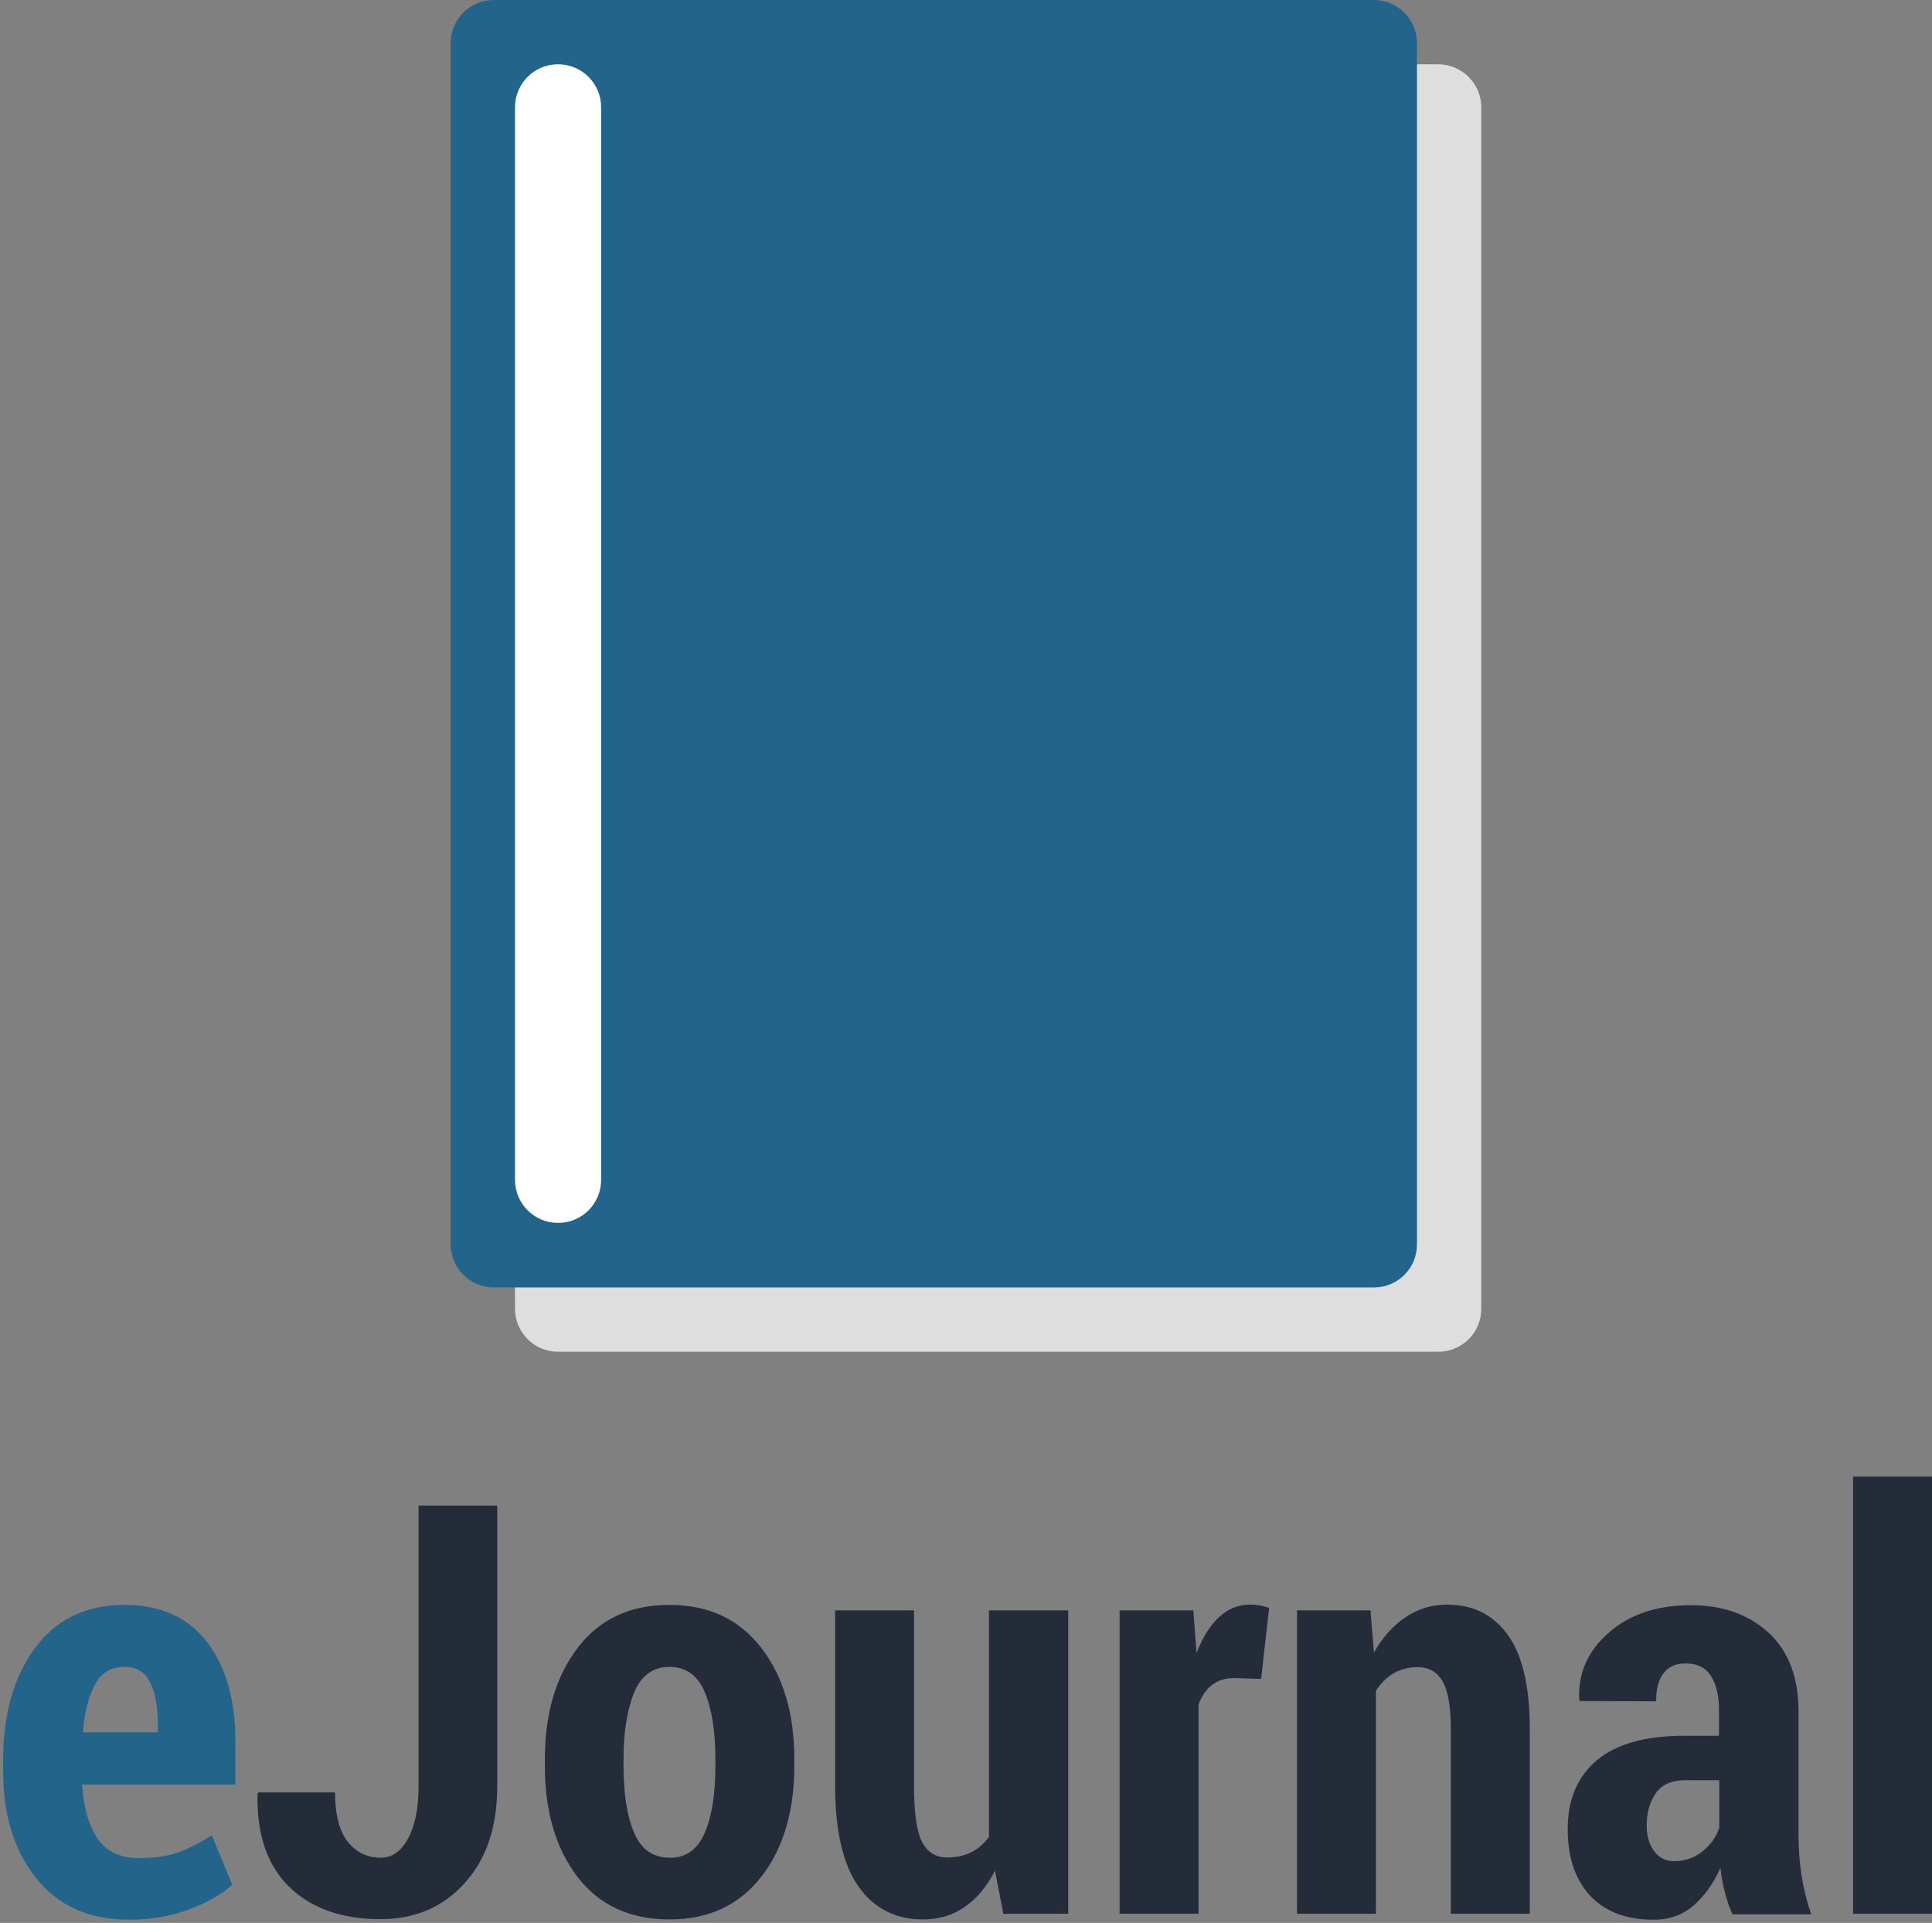 <?xml version="1.0" encoding="utf-8"?>
<!-- Generator: Adobe Illustrator 21.0.2, SVG Export Plug-In . SVG Version: 6.00 Build 0)  -->
<svg version="1.1" xmlns="http://www.w3.org/2000/svg" xmlns:xlink="http://www.w3.org/1999/xlink" x="0px" y="0px"
	 viewBox="0 0 673 670" style="enable-background:new 0 0 673 670;" xml:space="preserve">
<rect x="0" y="0" width="673" height="670" fill="#808080" stroke="none"/>
<style type="text/css">
	.st0{fill-rule:evenodd;clip-rule:evenodd;fill:#DEDEDE;}
	.st1{fill-rule:evenodd;clip-rule:evenodd;fill:#22648A;}
	.st2{fill-rule:evenodd;clip-rule:evenodd;fill:#FFFFFF;}
	.st3{fill:#22648A;}
	.st4{fill:#252C39;}
</style>
<g id="Book_1_">
	<g id="Rounded_Rectangle_1">
		<g>
			<path class="st0" d="M501,22.4H194.4c-8.3,0-15,6.7-15,15V456c0,8.3,6.7,15,15,15H501c8.3,0,15-6.7,15-15V37.4
				C516,29.2,509.3,22.4,501,22.4z"/>
		</g>
	</g>
	<g id="Rounded_Rectangle_1_copy">
		<g>
			<path class="st1" d="M478.6,0H172c-8.3,0-15,6.7-15,15v418.6c0,8.3,6.7,15,15,15h306.6c8.3,0,15-6.7,15-15V15
				C493.6,6.7,486.8,0,478.6,0z"/>
		</g>
	</g>
	<g id="Rounded_Rectangle_2">
		<g>
			<path class="st2" d="M194.4,22.4c-8.3,0-15,6.7-15,15v373.7c0,8.3,6.7,15,15,15c8.3,0,15-6.7,15-15V37.4
				C209.4,29.1,202.7,22.4,194.4,22.4z"/>
		</g>
	</g>
</g>
<g id="eJournal">
	<g>
		<path class="st3" d="M45,668.9c-13.9,0-24.7-4.8-32.4-14.5c-7.7-9.6-11.5-22-11.5-37.2v-4c0-16,3.7-28.9,11.1-39
			c7.4-10,17.8-15,31.2-15c12.4,0,22,4.3,28.6,12.8c6.6,8.5,10,20.1,10,34.8v15H28.6c0.5,7.8,2.2,14,5.3,18.7
			c3.1,4.6,7.9,6.9,14.3,6.9c5.5,0,10-0.6,13.7-1.9c3.7-1.3,7.6-3.3,11.9-6l7.1,17.2c-3.8,3.5-8.9,6.3-15.3,8.7
			C59.3,667.7,52.4,668.9,45,668.9z M43.4,580.8c-4.6,0-8.1,2-10.3,6.1c-2.2,4.1-3.7,9.7-4.2,16.7H55v-2.4c0-6.4-0.9-11.5-2.7-15
			C50.5,582.6,47.5,580.8,43.4,580.8z"/>
		<path class="st4" d="M145.7,524.6h27.5v97.9c0,14.1-3.8,25.4-11.4,33.7c-7.6,8.4-17.3,12.5-29.2,12.5c-13.4,0-24-3.7-31.7-11.1
			c-7.7-7.4-11.5-18.3-11.2-32.5l0.3-0.6h26.7c0,7.7,1.5,13.5,4.4,17.2c3,3.7,6.8,5.6,11.6,5.6c3.8,0,7-2.2,9.4-6.6
			c2.4-4.4,3.7-10.5,3.7-18.2V524.6z"/>
		<path class="st4" d="M189.8,613c0-15.9,3.8-28.8,11.4-38.8c7.6-10,18.2-15,32-15c13.7,0,24.3,5,32,15c7.7,10,11.5,22.9,11.5,38.8
			v2.2c0,15.9-3.8,28.8-11.5,38.7c-7.7,9.9-18.3,14.9-31.9,14.9c-13.8,0-24.5-4.9-32.1-14.8c-7.6-9.9-11.4-22.8-11.4-38.8V613z
			 M217.2,615.2c0,9.8,1.2,17.6,3.7,23.4c2.4,5.8,6.6,8.7,12.5,8.7c5.6,0,9.6-2.9,12.1-8.7c2.5-5.8,3.7-13.6,3.7-23.4V613
			c0-9.7-1.2-17.5-3.7-23.4c-2.5-5.9-6.6-8.8-12.3-8.8c-5.7,0-9.8,3-12.3,8.9c-2.4,5.9-3.7,13.7-3.7,23.3V615.2z"/>
		<path class="st4" d="M346.6,651.8c-2.8,5.5-6.3,9.7-10.5,12.6c-4.2,3-9.1,4.4-14.6,4.4c-9.5,0-17-3.8-22.4-11.4
			c-5.4-7.6-8.2-19.4-8.2-35.4v-60.9h27.5v61.1c0,9.4,0.9,16,2.8,19.6s4.8,5.4,8.7,5.4c3.2,0,6-0.6,8.4-1.8c2.4-1.2,4.5-3,6.2-5.3
			v-79h27.6v105.7h-22.6L346.6,651.8z"/>
		<path class="st4" d="M439.3,585l-9.4-0.3c-3.1,0-5.6,0.8-7.7,2.4c-2.1,1.6-3.6,3.9-4.7,6.8v72.9H390V561.1h25.7l1.1,14.9
			c2-5.3,4.6-9.5,7.8-12.5c3.2-3,6.8-4.4,10.9-4.4c1.2,0,2.4,0.1,3.4,0.3c1,0.2,2.1,0.5,3.2,0.8L439.3,585z"/>
		<path class="st4" d="M477.4,561.1l1.2,14.7c3-5.3,6.7-9.4,11-12.3c4.3-2.9,9.2-4.4,14.5-4.4c9,0,16,3.5,21.1,10.5
			c5.1,7,7.7,18,7.7,33v64.2h-27.5v-64.2c0-7.9-1-13.6-2.9-16.8c-1.9-3.3-4.8-4.9-8.7-4.9c-3.1,0-5.8,0.7-8.3,2.1
			c-2.4,1.4-4.5,3.5-6.2,6.1v77.7h-27.5V561.1H477.4z"/>
		<path class="st4" d="M603.4,666.8c-1-2.3-1.9-4.9-2.6-7.6s-1.2-5.5-1.5-8.4c-2.3,5.3-5.4,9.6-9.2,13s-8.5,5.1-14,5.1
			c-9.6,0-17-2.8-22.2-8.4c-5.2-5.6-7.8-13.4-7.8-23.2c0-10.3,3.4-18.3,10.2-24c6.8-5.7,17-8.5,30.5-8.5h12v-8.8
			c0-5.3-1-9.3-2.9-12.2s-4.9-4.2-8.7-4.2c-3.4,0-6,1.1-7.7,3.4c-1.8,2.3-2.6,5.5-2.6,9.8l-26.6-0.1l-0.2-0.6
			c-0.4-9.1,3-16.9,10.3-23.2c7.2-6.4,16.8-9.6,28.6-9.6c11.1,0,20.1,3.2,27.1,9.6c6.9,6.4,10.4,15.5,10.4,27.3v43.4
			c0,4.9,0.4,9.6,1.1,14.1c0.7,4.4,1.8,8.9,3.3,13.3H603.4z M583.2,648.5c3.6,0,6.9-1.1,9.8-3.4c2.9-2.2,4.8-5,5.9-8.2v-16.6h-12
			c-4.6,0-8,1.5-10.1,4.5c-2.1,3-3.2,6.8-3.2,11.3c0,3.6,0.9,6.6,2.6,8.9C577.9,647.3,580.3,648.5,583.2,648.5z"/>
		<path class="st4" d="M673,666.8h-27.5V514.5H673V666.8z"/>
	</g>
</g>
</svg>
